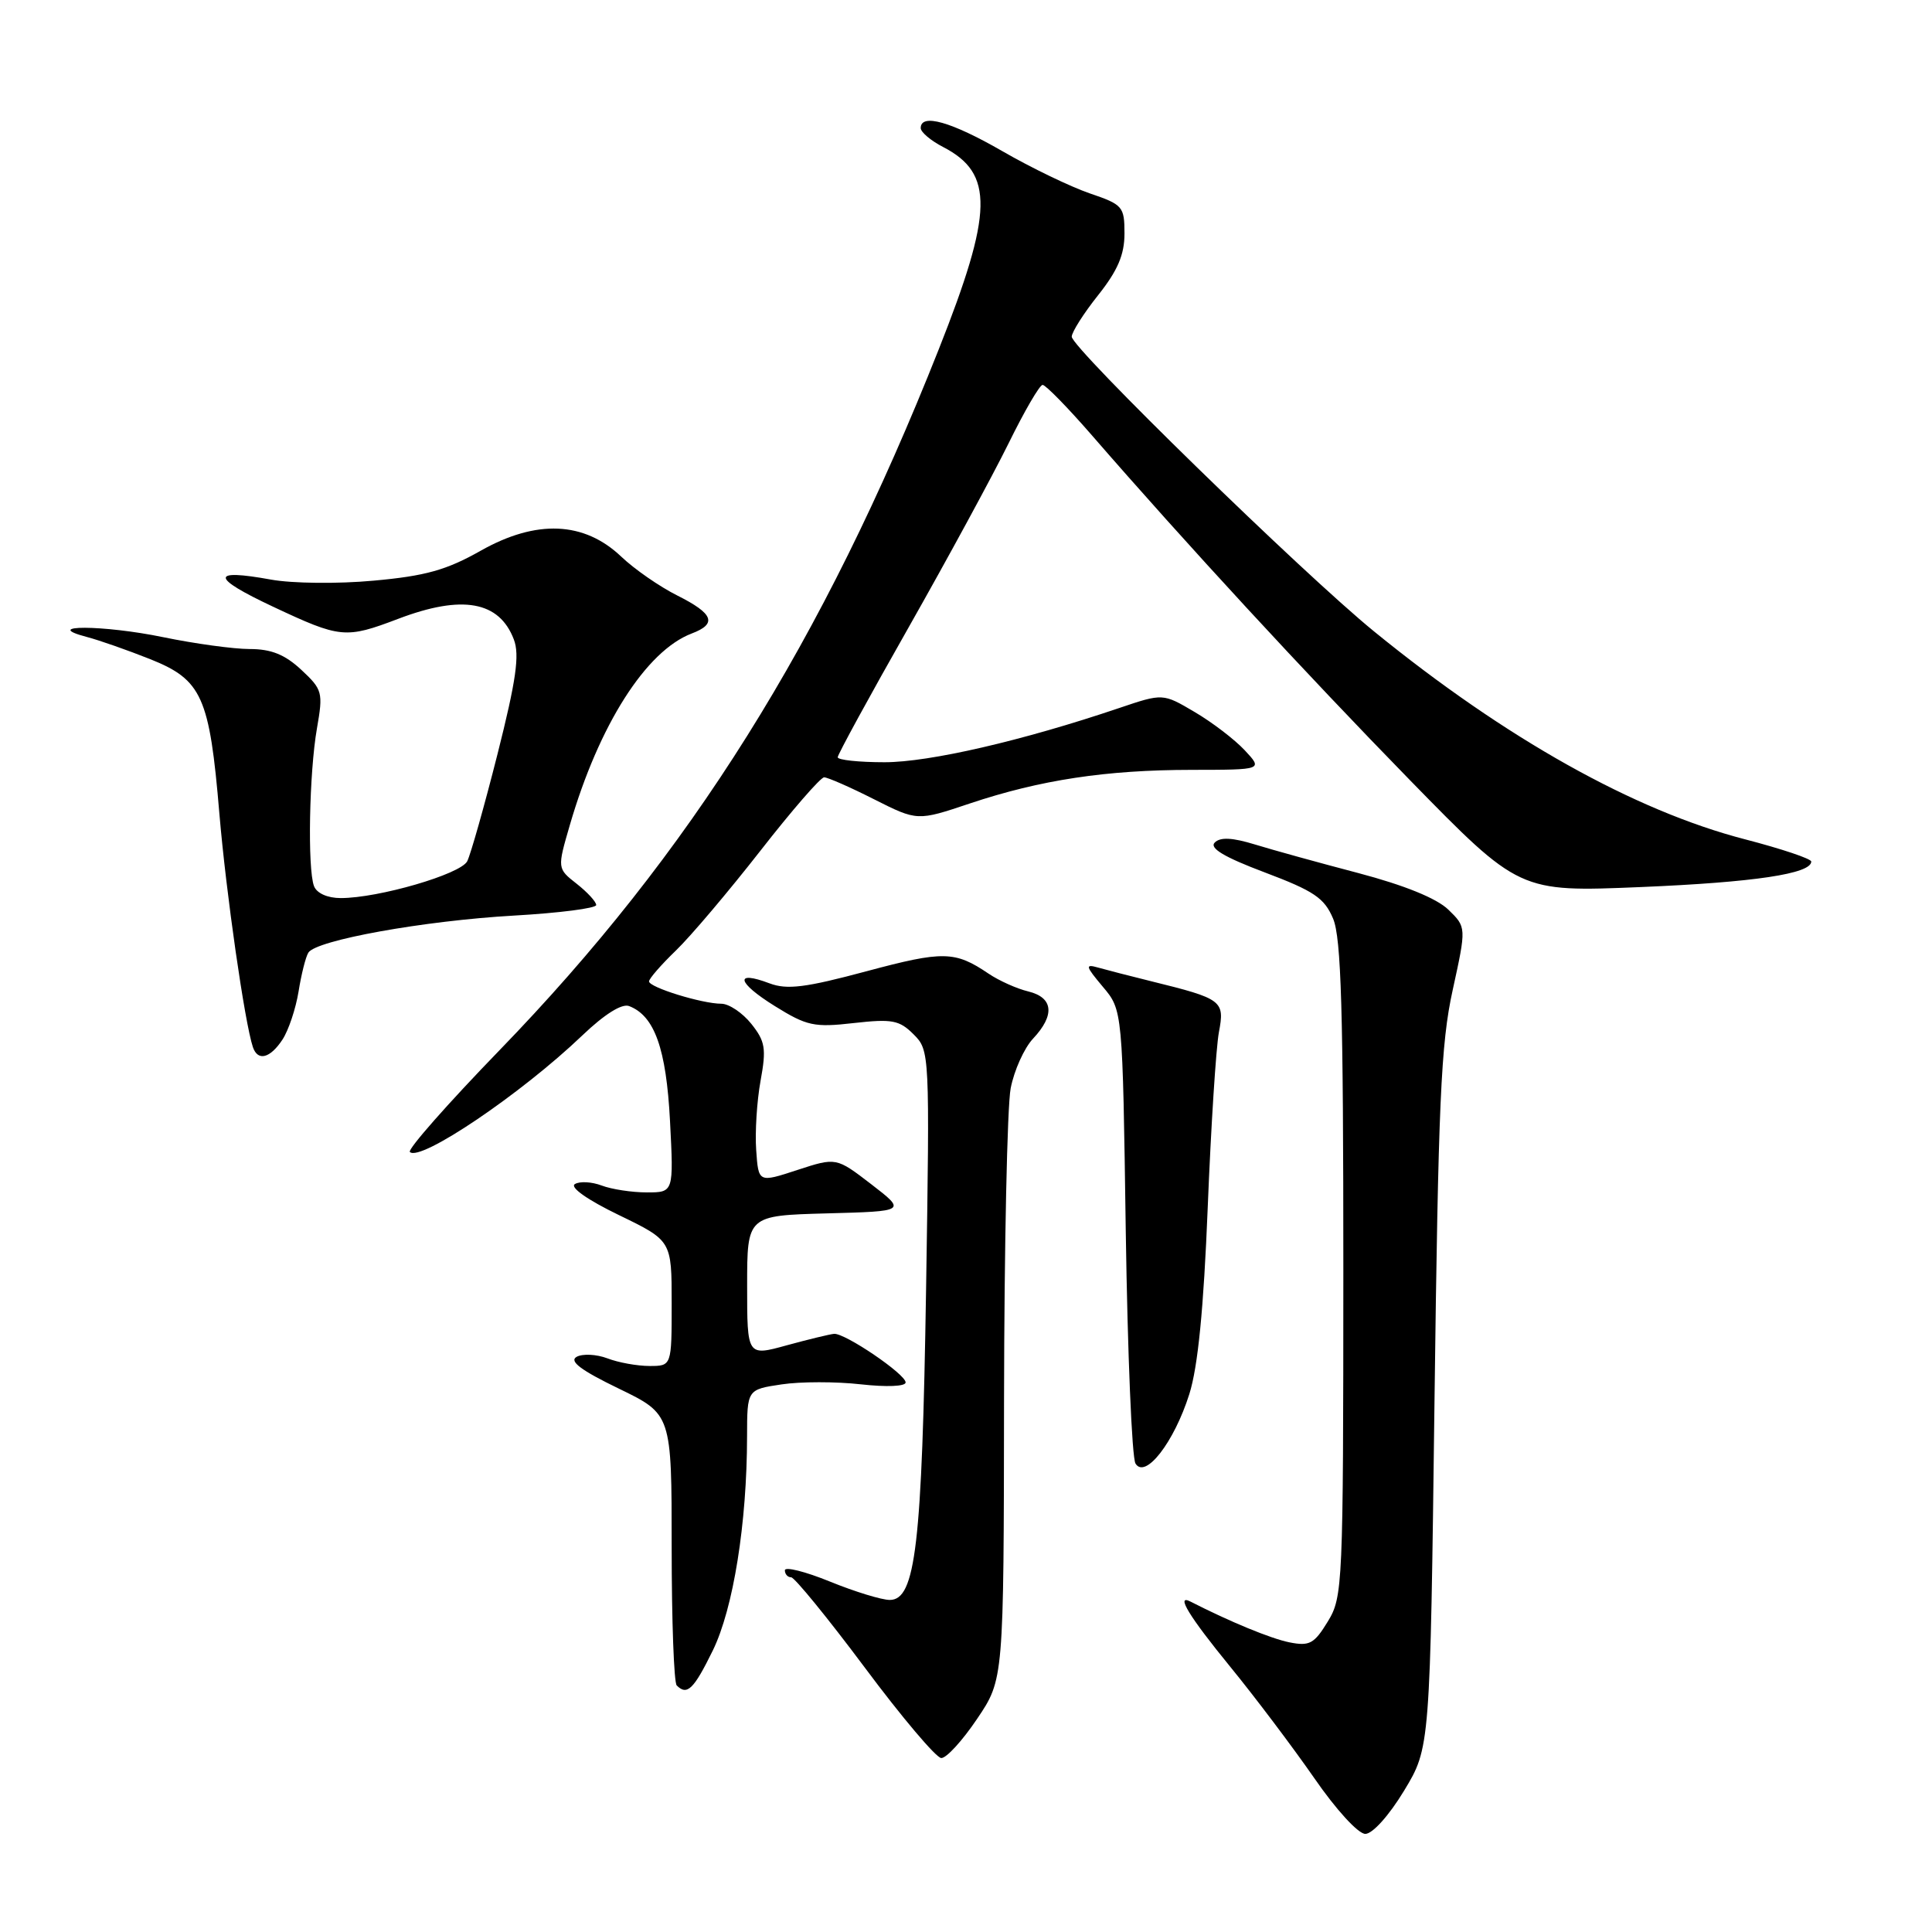<?xml version="1.0" encoding="UTF-8" standalone="no"?>
<!DOCTYPE svg PUBLIC "-//W3C//DTD SVG 1.1//EN" "http://www.w3.org/Graphics/SVG/1.1/DTD/svg11.dtd" >
<svg xmlns="http://www.w3.org/2000/svg" xmlns:xlink="http://www.w3.org/1999/xlink" version="1.1" viewBox="0 0 256 256">
 <g >
 <path fill="currentColor"
d=" M 186.04 237.29 C 189.50 231.58 189.50 231.58 190.08 185.54 C 190.58 146.13 190.92 138.30 192.49 131.18 C 194.31 122.86 194.31 122.86 191.91 120.53 C 190.36 119.03 186.09 117.30 180.00 115.69 C 174.78 114.32 168.59 112.61 166.26 111.89 C 163.28 110.98 161.70 110.90 160.96 111.64 C 160.22 112.38 162.20 113.57 167.59 115.60 C 174.11 118.06 175.49 118.99 176.64 121.72 C 177.72 124.26 178.00 133.99 178.00 168.22 C 177.99 210.09 177.93 211.61 175.94 214.86 C 174.14 217.81 173.52 218.15 170.86 217.62 C 168.40 217.13 162.95 214.88 157.75 212.22 C 155.73 211.18 157.56 214.18 163.01 220.85 C 166.32 224.90 171.32 231.54 174.14 235.60 C 177.03 239.79 179.97 243.00 180.91 243.00 C 181.87 243.00 184.06 240.56 186.04 237.29 Z  M 129.47 227.76 C 133.00 222.53 133.00 222.53 133.04 185.51 C 133.07 165.16 133.46 146.56 133.92 144.20 C 134.38 141.83 135.71 138.88 136.88 137.63 C 139.81 134.51 139.58 132.18 136.25 131.37 C 134.74 131.01 132.38 129.95 131.00 129.02 C 126.54 126.00 124.99 125.97 114.84 128.69 C 106.72 130.87 104.29 131.17 101.97 130.30 C 97.26 128.52 97.64 130.18 102.65 133.30 C 106.91 135.95 107.88 136.16 113.13 135.56 C 118.21 134.99 119.17 135.17 121.06 137.06 C 123.19 139.19 123.20 139.49 122.71 170.85 C 122.17 204.75 121.32 212.00 117.90 212.00 C 116.83 212.00 113.27 210.91 109.98 209.57 C 106.69 208.23 104.00 207.56 104.00 208.07 C 104.00 208.58 104.37 209.00 104.83 209.00 C 105.28 209.00 109.67 214.38 114.58 220.95 C 119.48 227.53 124.05 232.93 124.72 232.95 C 125.40 232.98 127.53 230.64 129.47 227.76 Z  M 94.45 218.70 C 97.17 213.13 98.98 201.84 98.99 190.31 C 99.00 184.12 99.00 184.12 103.56 183.44 C 106.07 183.06 110.79 183.06 114.06 183.43 C 117.48 183.81 120.00 183.71 120.00 183.18 C 120.00 182.08 111.97 176.63 110.52 176.74 C 109.96 176.79 107.14 177.47 104.25 178.26 C 99.00 179.71 99.00 179.71 99.00 170.39 C 99.00 161.07 99.00 161.07 109.54 160.78 C 120.09 160.50 120.09 160.50 115.45 156.92 C 110.80 153.35 110.80 153.35 105.65 155.03 C 100.50 156.72 100.50 156.72 100.20 152.40 C 100.03 150.03 100.29 145.89 100.78 143.20 C 101.56 138.94 101.40 137.98 99.55 135.66 C 98.38 134.20 96.59 133.00 95.58 133.00 C 93.03 133.00 86.00 130.83 86.00 130.04 C 86.00 129.68 87.60 127.84 89.56 125.95 C 91.53 124.05 96.55 118.11 100.74 112.75 C 104.92 107.39 108.73 103.00 109.20 103.00 C 109.67 103.00 112.64 104.30 115.80 105.90 C 121.55 108.80 121.55 108.80 128.52 106.46 C 137.85 103.34 146.55 102.02 157.92 102.01 C 167.35 102.00 167.35 102.00 164.92 99.40 C 163.59 97.98 160.61 95.70 158.29 94.34 C 154.09 91.86 154.09 91.86 148.29 93.82 C 135.46 98.16 123.15 101.00 117.20 101.00 C 113.79 101.00 111.00 100.70 111.00 100.34 C 111.00 99.98 115.24 92.21 120.42 83.09 C 125.59 73.97 131.54 63.01 133.64 58.75 C 135.73 54.49 137.76 51.00 138.15 51.00 C 138.55 51.00 141.49 54.01 144.69 57.69 C 157.15 72.04 172.93 89.14 186.81 103.36 C 201.32 118.21 201.32 118.21 217.41 117.54 C 232.43 116.91 240.00 115.78 240.00 114.16 C 240.00 113.79 236.06 112.47 231.25 111.22 C 216.59 107.43 199.50 97.86 182.11 83.70 C 172.66 76.01 142.00 46.11 142.01 44.61 C 142.02 44.00 143.59 41.52 145.51 39.11 C 148.10 35.85 149.00 33.75 149.00 30.95 C 149.00 27.37 148.78 27.11 144.39 25.62 C 141.86 24.75 136.64 22.24 132.80 20.02 C 126.03 16.12 122.00 14.98 122.00 16.97 C 122.00 17.51 123.34 18.64 124.97 19.48 C 131.72 22.98 131.61 28.06 124.38 46.31 C 109.01 85.11 91.51 113.03 66.16 139.19 C 59.31 146.26 53.98 152.31 54.31 152.64 C 55.66 154.00 69.08 144.93 77.17 137.19 C 80.10 134.39 82.41 132.94 83.36 133.31 C 86.73 134.60 88.28 138.95 88.78 148.54 C 89.27 158.00 89.27 158.00 85.70 158.00 C 83.74 158.00 81.05 157.59 79.73 157.09 C 78.41 156.59 76.81 156.50 76.17 156.90 C 75.48 157.32 77.84 158.99 82.00 161.00 C 89.00 164.39 89.00 164.39 89.00 172.69 C 89.00 181.00 89.00 181.00 86.07 181.00 C 84.45 181.00 81.94 180.55 80.49 179.99 C 79.03 179.44 77.19 179.35 76.40 179.79 C 75.38 180.37 76.98 181.57 81.98 183.99 C 89.00 187.39 89.00 187.39 89.00 205.03 C 89.00 214.73 89.30 222.97 89.67 223.33 C 91.04 224.71 91.92 223.86 94.45 218.70 Z  M 157.59 184.73 C 158.73 181.12 159.49 173.46 160.03 160.00 C 160.46 149.28 161.13 138.82 161.51 136.78 C 162.30 132.59 161.99 132.35 152.50 130.01 C 149.75 129.33 146.60 128.52 145.51 128.21 C 143.75 127.71 143.82 128.00 146.13 130.75 C 148.75 133.85 148.75 133.85 149.17 163.19 C 149.41 179.33 149.98 193.17 150.46 193.93 C 151.76 196.03 155.57 191.12 157.59 184.73 Z  M 37.43 137.75 C 38.24 136.51 39.19 133.65 39.56 131.39 C 39.92 129.13 40.50 126.80 40.86 126.23 C 41.88 124.58 56.17 122.00 68.10 121.32 C 74.09 120.98 79.00 120.35 79.00 119.92 C 79.00 119.49 77.84 118.23 76.42 117.11 C 73.83 115.08 73.83 115.08 75.51 109.31 C 79.37 96.04 85.61 86.24 91.66 83.94 C 95.06 82.65 94.55 81.32 89.75 78.91 C 87.41 77.74 84.06 75.42 82.31 73.75 C 77.39 69.08 71.07 68.81 63.70 72.97 C 59.16 75.54 56.37 76.32 49.51 76.94 C 44.76 77.38 38.73 77.31 35.91 76.80 C 27.83 75.33 27.92 76.51 36.18 80.39 C 45.12 84.59 45.78 84.65 52.76 82.00 C 61.25 78.77 66.16 79.65 68.09 84.74 C 68.87 86.78 68.39 90.15 65.92 99.93 C 64.17 106.84 62.36 113.23 61.91 114.12 C 61.02 115.84 50.16 119.00 45.15 119.00 C 43.40 119.00 41.97 118.36 41.61 117.42 C 40.73 115.14 40.97 102.35 42.00 96.50 C 42.83 91.74 42.73 91.37 39.92 88.75 C 37.75 86.73 35.94 86.00 33.09 86.00 C 30.96 86.00 25.80 85.29 21.63 84.43 C 13.69 82.79 5.27 82.76 11.50 84.40 C 13.15 84.83 16.93 86.16 19.90 87.34 C 26.76 90.08 27.77 92.31 29.07 107.82 C 29.96 118.35 32.43 135.54 33.51 138.75 C 34.16 140.66 35.79 140.24 37.43 137.75 Z "/>
</g>
</svg>